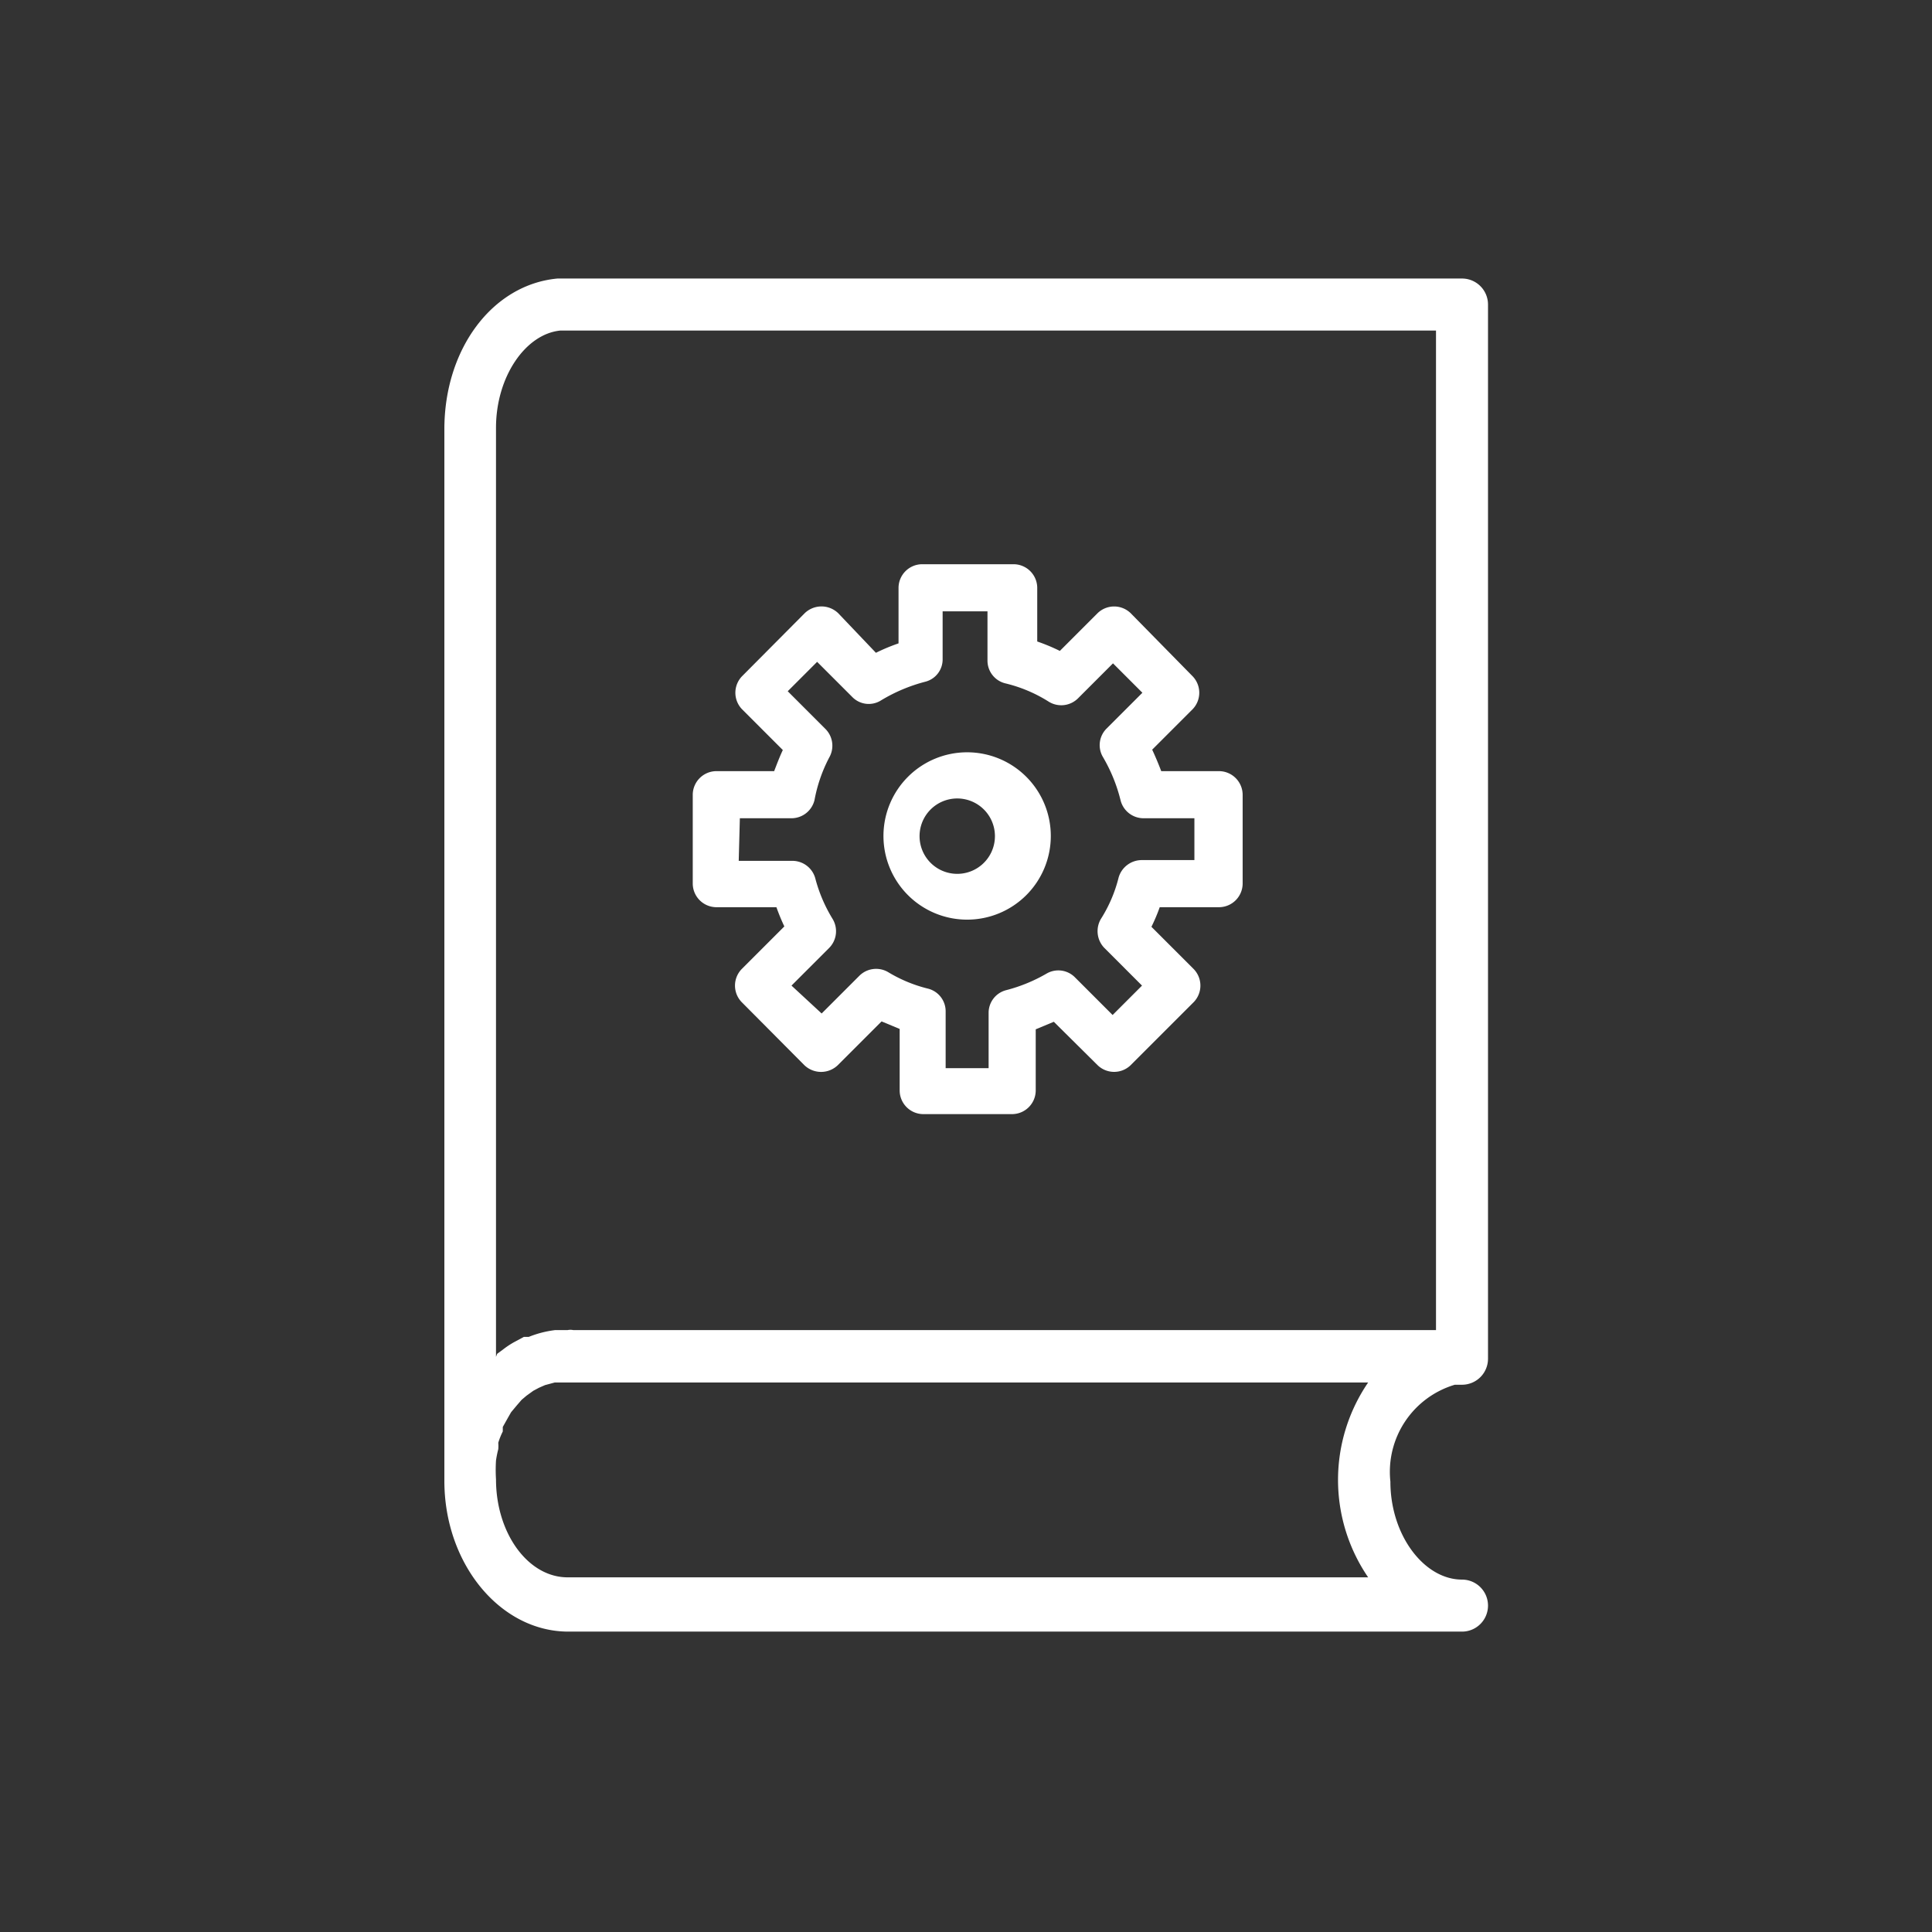 <svg xmlns="http://www.w3.org/2000/svg" viewBox="0 0 51.26 51.26">
  <rect x="0" y="0" width="51.26" height="51.26" fill="#333333" stroke="none"/>
  <g fill="#FFFFFF">
    <path d="M38.79,7.39h-24c-1.72.16-3,1.86-3,4v27.9c0,2.2,1.48,4,3.29,4H38.79a.69.69,0,0,0,0-1.38c-1,0-1.9-1.17-1.9-2.6a2.41,2.41,0,0,1,1.71-2.57h.19a.69.69,0,0,0,.69-.69V8.08A.69.69,0,0,0,38.79,7.39ZM13.16,36V11.35c0-1.35.78-2.49,1.71-2.58H38.1V35.29H15.21a.37.37,0,0,0-.15,0l-.25,0h-.08a2.77,2.77,0,0,0-.7.18l-.13,0-.26.14a2.23,2.23,0,0,0-.3.2l-.15.11ZM36.3,41.85H15.06c-1.05,0-1.9-1.17-1.9-2.6a4,4,0,0,1,0-.5,2.65,2.65,0,0,1,.06-.3,1,1,0,0,0,0-.17,1.88,1.88,0,0,1,.12-.3l0-.12.14-.25.08-.14.15-.18.13-.15.13-.11.18-.13.15-.08.16-.07.26-.07H36.3a4.58,4.58,0,0,0,0,5.17Z"/>
    <path d="M25.66,24.4a2.22,2.22,0,1,0-2.22-2.22A2.22,2.22,0,0,0,25.66,24.4Zm0-3.18a1,1,0,0,1,0,1.93,1,1,0,1,1,0-1.93Z"/>
    <path d="M19,24.07h1.6a5.49,5.49,0,0,0,.21.51l-1.13,1.13a.63.63,0,0,0,0,.88l1.66,1.67a.64.64,0,0,0,.89,0l1.16-1.16.48.2v1.64a.63.63,0,0,0,.63.62h2.35a.63.63,0,0,0,.63-.62V27.31l.48-.2,1.16,1.15a.63.63,0,0,0,.88,0l1.67-1.67a.63.63,0,0,0,0-.88l-1.12-1.12a4.77,4.77,0,0,0,.22-.52h1.58a.63.63,0,0,0,.62-.63V21.09a.63.63,0,0,0-.62-.63H30.81q-.11-.29-.24-.57l1.07-1.07a.63.63,0,0,0,0-.88L30,16.27a.63.63,0,0,0-.88,0l-1,1a5.09,5.09,0,0,0-.6-.25V15.59a.63.63,0,0,0-.63-.62H24.47a.63.63,0,0,0-.63.62v1.48a5.09,5.09,0,0,0-.6.25l-1-1.05a.64.64,0,0,0-.89,0l-1.66,1.67a.63.63,0,0,0,0,.88l1.08,1.08c-.09.19-.16.38-.23.56H19a.63.63,0,0,0-.62.63v2.35A.63.63,0,0,0,19,24.07Zm.63-2.36H21a.63.63,0,0,0,.61-.48A4,4,0,0,1,22,20.1a.63.63,0,0,0-.1-.76l-1-1,.78-.78.93.93a.61.61,0,0,0,.77.09,4.4,4.4,0,0,1,1.16-.49.61.61,0,0,0,.47-.6V16.22H26.2v1.3a.62.62,0,0,0,.47.61,3.82,3.82,0,0,1,1.16.49.63.63,0,0,0,.77-.09l.93-.93.78.78-.95.95a.62.62,0,0,0-.1.75,4.29,4.29,0,0,1,.47,1.15.63.63,0,0,0,.61.48h1.35v1.11h-1.4a.64.64,0,0,0-.61.46,3.73,3.73,0,0,1-.47,1.1.64.64,0,0,0,.09.77l1,1-.78.78-1-1a.62.62,0,0,0-.75-.1,4.25,4.25,0,0,1-1.07.44.62.62,0,0,0-.47.6v1.47H25.09V26.84a.62.62,0,0,0-.47-.61,3.78,3.78,0,0,1-1.06-.44.63.63,0,0,0-.76.1l-1,1L21,26.15l1-1a.63.63,0,0,0,.09-.77,4,4,0,0,1-.46-1.08.63.63,0,0,0-.61-.46H19.6Z"/>
  </g>
</svg>